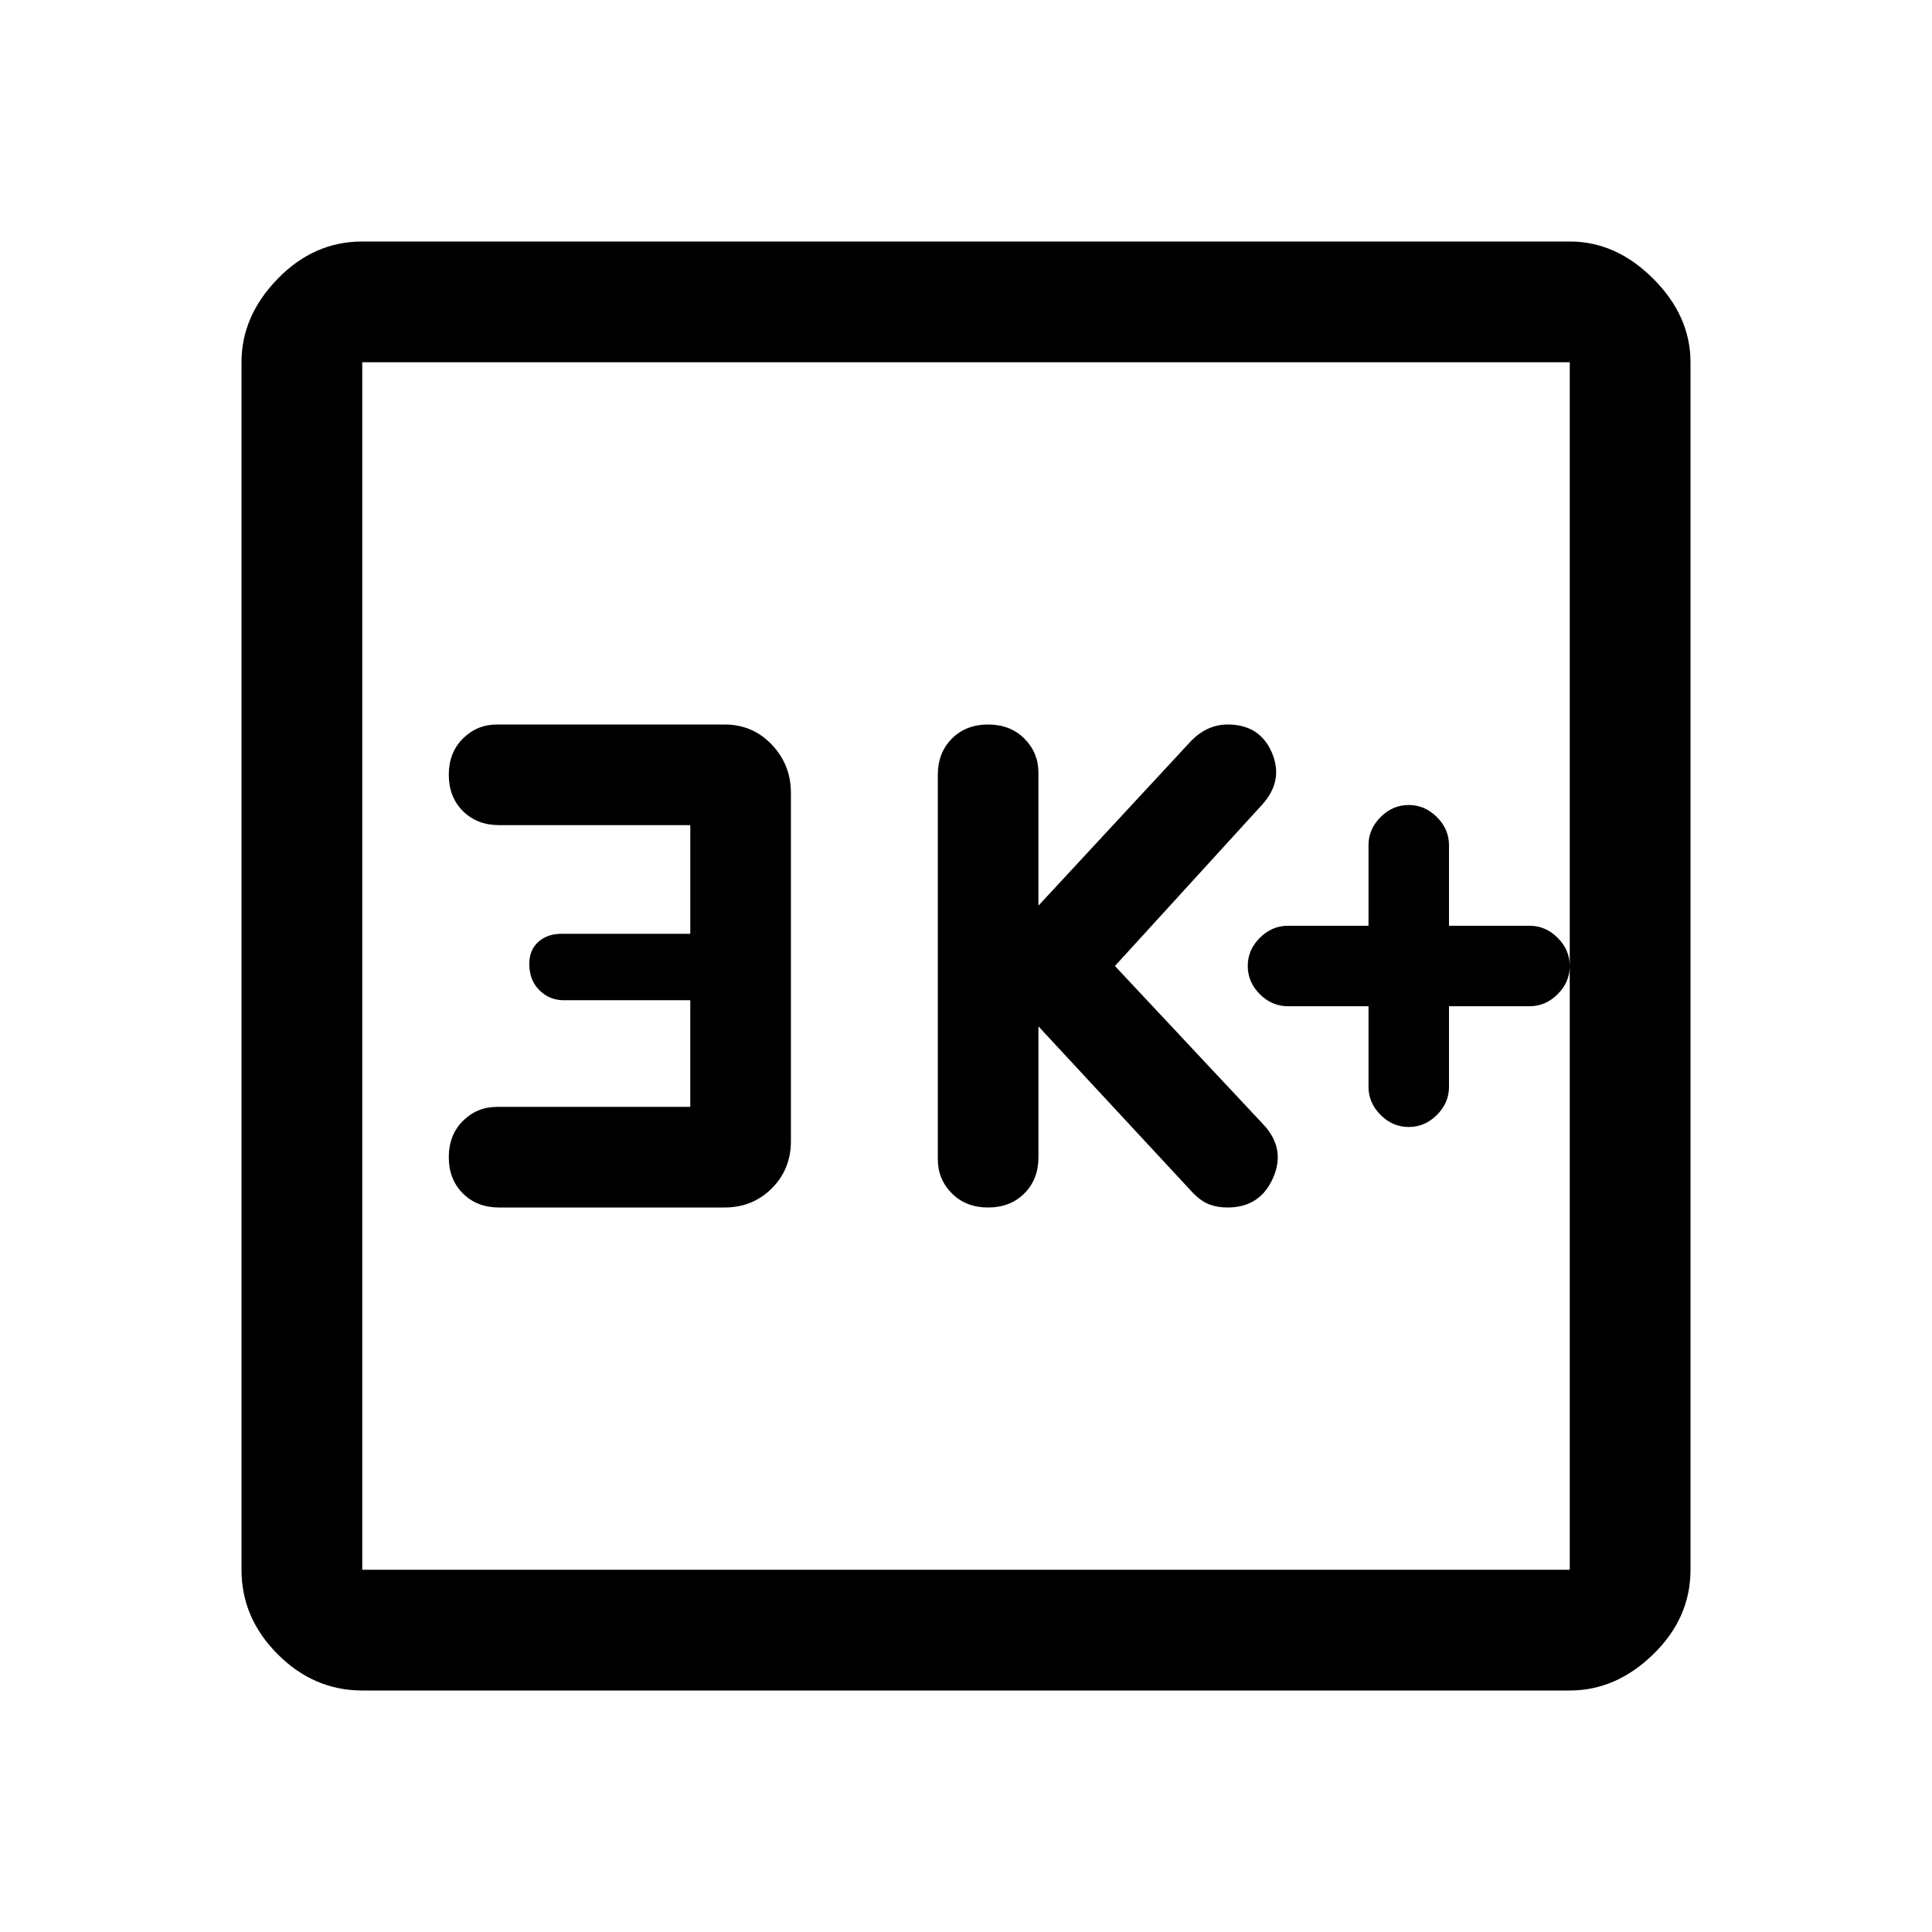 <svg xmlns="http://www.w3.org/2000/svg" width="48" height="48" viewBox="0 0 48 48"><path d="M24.55 30q.55 0 .9-.35t.35-.9V25.5l3.85 4.15q.2.2.4.275.2.075.45.075.8 0 1.125-.725.325-.725-.225-1.325L27.7 24l3.65-4q.55-.6.25-1.3-.3-.7-1.1-.7-.25 0-.475.1-.225.1-.425.3l-3.8 4.1v-3.3q0-.5-.35-.85t-.9-.35q-.55 0-.9.35t-.35.9v9.55q0 .5.35.85t.9.35ZM12.4 30H18q.7 0 1.175-.475.475-.475.475-1.175V19.7q0-.7-.475-1.2T18 18h-5.65q-.5 0-.85.35t-.35.9q0 .55.35.9t.9.35h4.75v2.7h-3.2q-.35 0-.575.2-.225.2-.225.55 0 .4.25.65t.6.25h3.15v2.65h-4.8q-.5 0-.85.35t-.35.9q0 .55.35.9t.9.35ZM9 42q-1.2 0-2.1-.9Q6 40.2 6 39V9q0-1.15.9-2.075Q7.8 6 9 6h30q1.15 0 2.075.925Q42 7.85 42 9v30q0 1.2-.925 2.1-.925.9-2.075.9Zm0-3h30V9H9v30ZM9 9v30V9Zm26 19q.4 0 .7-.3.3-.3.3-.7v-2h2q.4 0 .7-.3.3-.3.3-.7 0-.4-.3-.7-.3-.3-.7-.3h-2v-2q0-.4-.3-.7-.3-.3-.7-.3-.4 0-.7.3-.3.3-.3.7v2h-2q-.4 0-.7.3-.3.3-.3.7 0 .4.3.7.3.3.7.3h2v2q0 .4.3.7.3.3.7.3Z"/></svg>